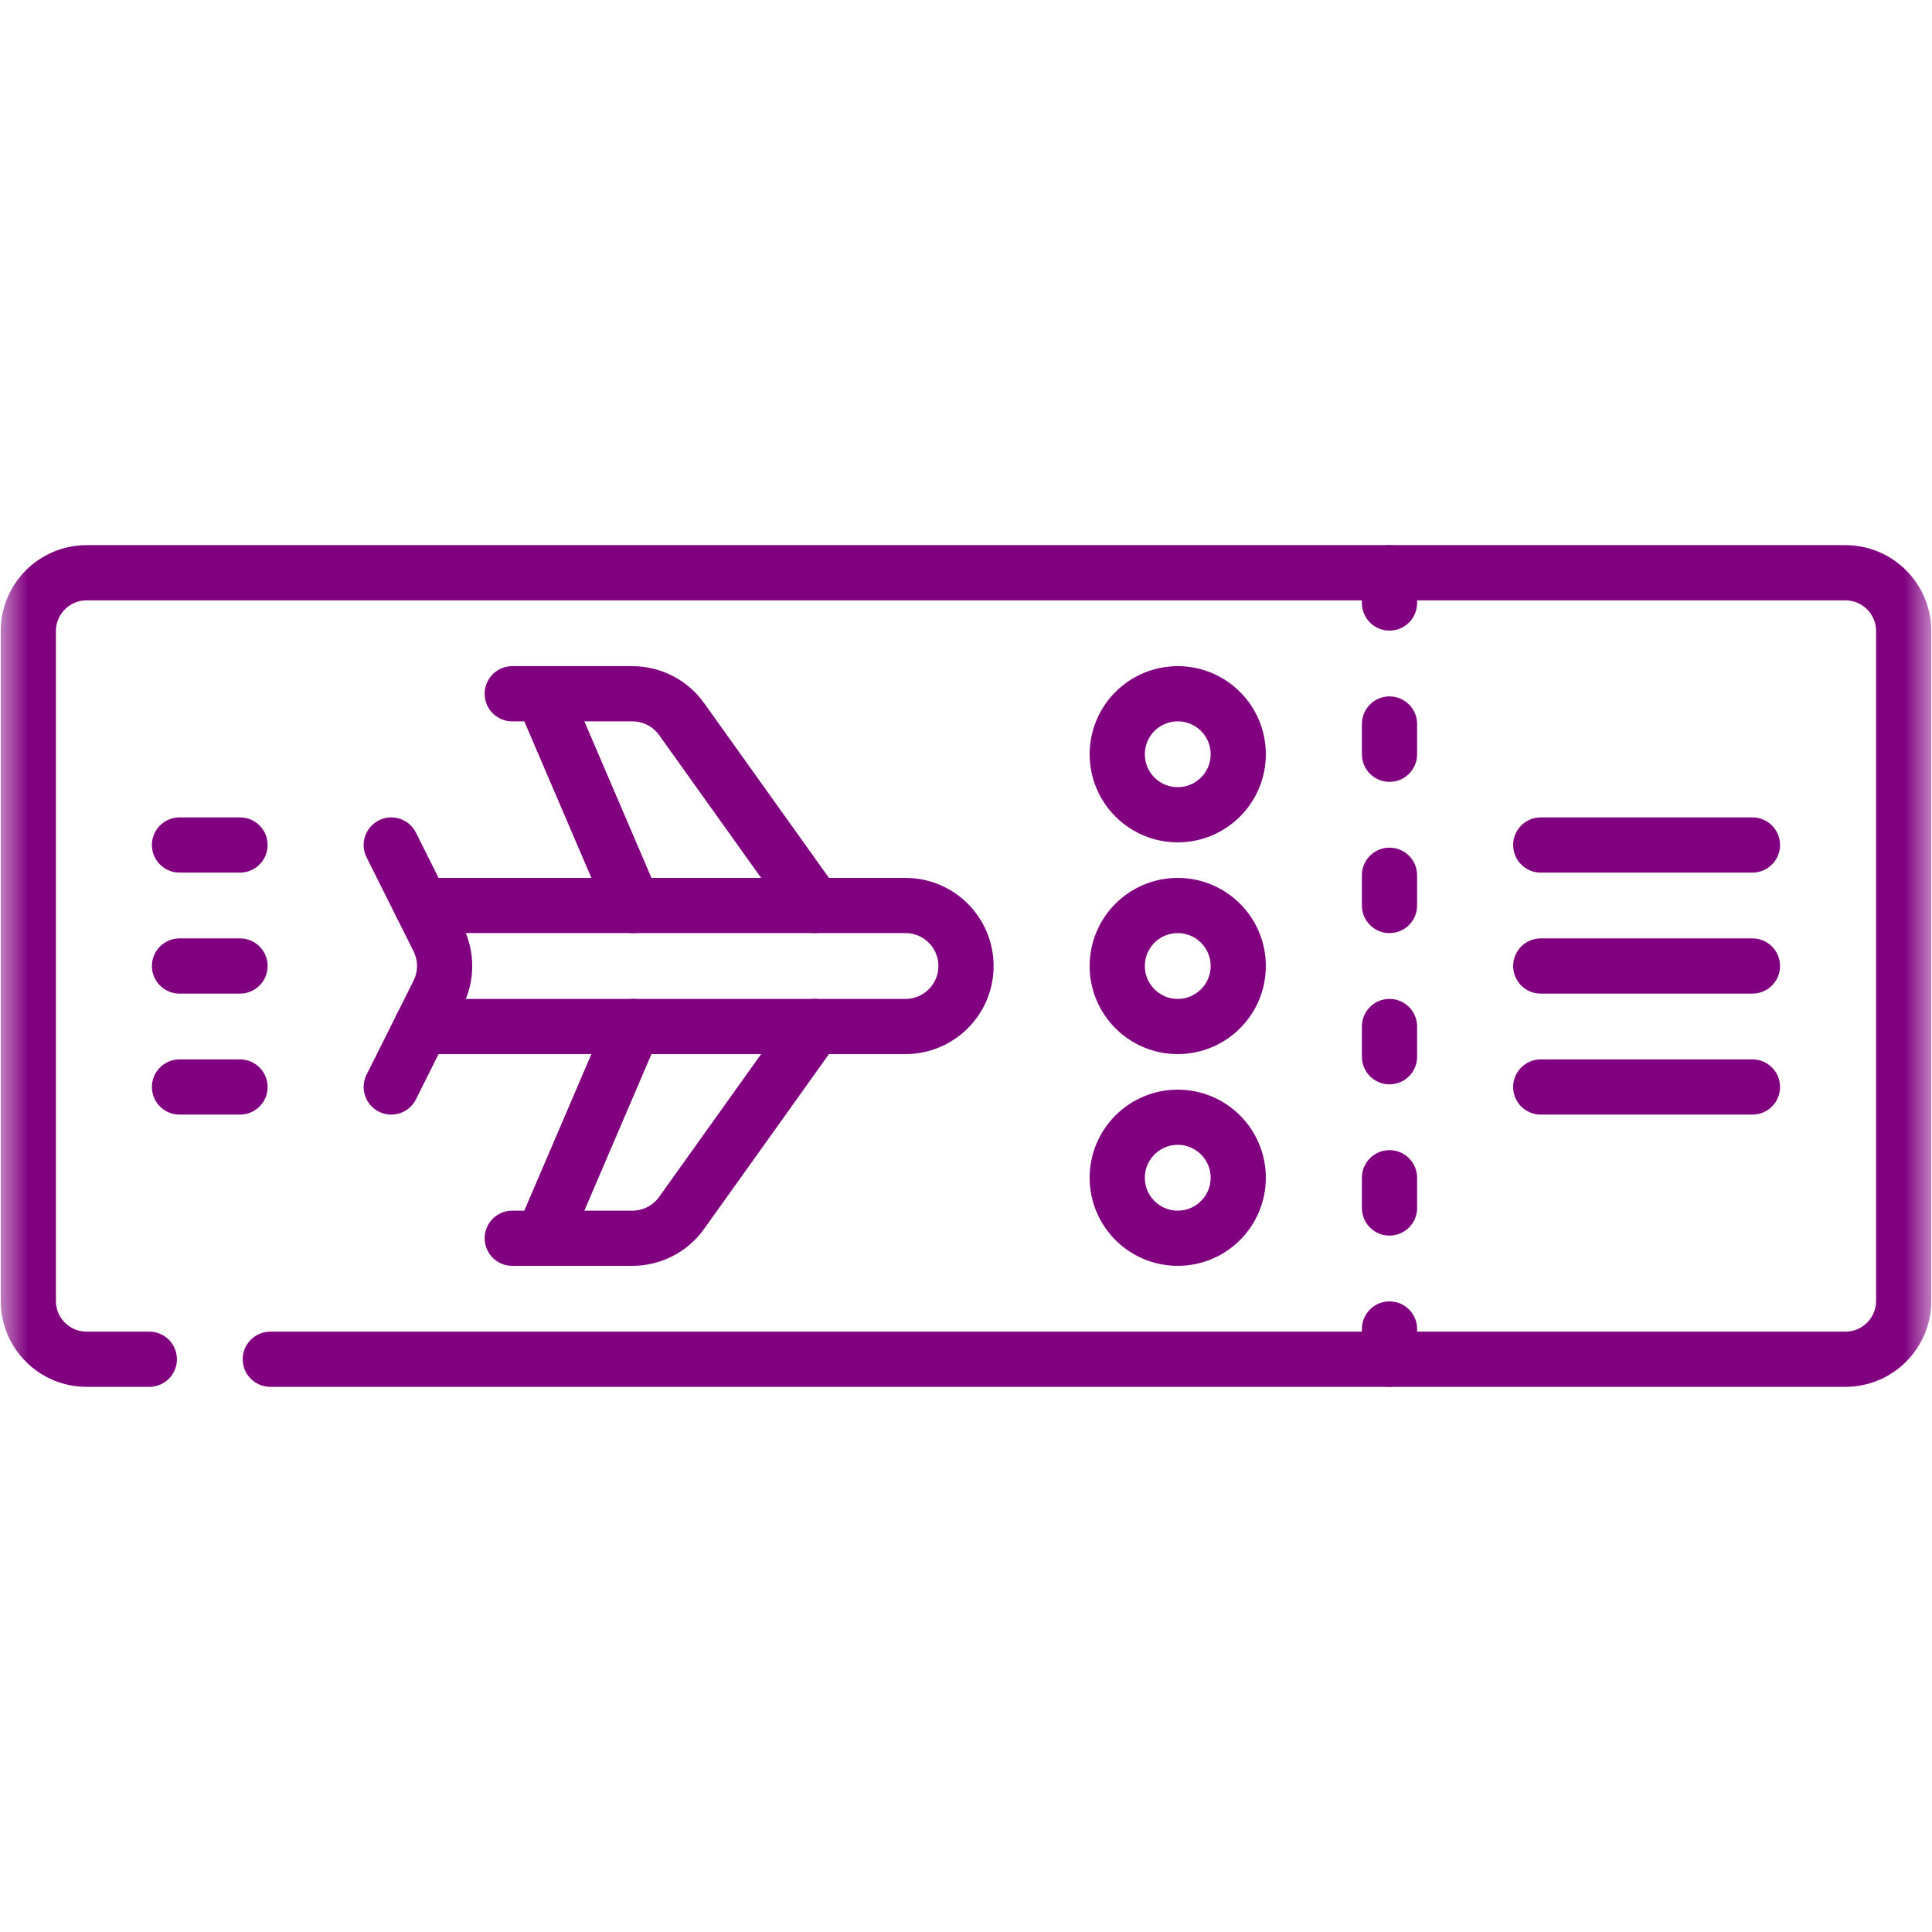 <svg width="35" height="35" viewBox="0 0 35 35" fill="none" xmlns="http://www.w3.org/2000/svg">
<mask id="mask0_31_169" style="mask-type:luminance" maskUnits="userSpaceOnUse" x="0" y="0" width="35" height="35">
<path d="M34.5 34.5V0.5H0.5V34.5H34.5Z" fill="white" stroke="white"/>
</mask>
<g mask="url(#mask0_31_169)">
<path d="M4.897 24.624H33.431C34.014 24.624 34.487 24.151 34.487 23.568V11.432C34.487 10.849 34.014 10.376 33.431 10.376H1.569C0.986 10.376 0.513 10.849 0.513 11.432V23.568C0.513 24.151 0.986 24.624 1.569 24.624H2.705" stroke="#800080" stroke-miterlimit="10" stroke-linecap="round" stroke-linejoin="round"/>
<path d="M25.172 15.856V16.404" stroke="#800080" stroke-miterlimit="10" stroke-linecap="round" stroke-linejoin="round"/>
<path d="M25.172 18.596V19.144" stroke="#800080" stroke-miterlimit="10" stroke-linecap="round" stroke-linejoin="round"/>
<path d="M25.172 21.336V21.884" stroke="#800080" stroke-miterlimit="10" stroke-linecap="round" stroke-linejoin="round"/>
<path d="M25.172 13.116V13.664" stroke="#800080" stroke-miterlimit="10" stroke-linecap="round" stroke-linejoin="round"/>
<path d="M25.172 10.376V10.924" stroke="#800080" stroke-miterlimit="10" stroke-linecap="round" stroke-linejoin="round"/>
<path d="M25.172 24.076V24.624" stroke="#800080" stroke-miterlimit="10" stroke-linecap="round" stroke-linejoin="round"/>
<path d="M27.912 17.5H31.747" stroke="#800080" stroke-miterlimit="10" stroke-linecap="round" stroke-linejoin="round"/>
<path d="M27.912 15.308H31.747" stroke="#800080" stroke-miterlimit="10" stroke-linecap="round" stroke-linejoin="round"/>
<path d="M27.912 19.692H31.747" stroke="#800080" stroke-miterlimit="10" stroke-linecap="round" stroke-linejoin="round"/>
<path d="M3.252 17.5H4.348" stroke="#800080" stroke-miterlimit="10" stroke-linecap="round" stroke-linejoin="round"/>
<path d="M3.252 15.308H4.348" stroke="#800080" stroke-miterlimit="10" stroke-linecap="round" stroke-linejoin="round"/>
<path d="M3.252 19.692H4.348" stroke="#800080" stroke-miterlimit="10" stroke-linecap="round" stroke-linejoin="round"/>
<path d="M7.636 16.404H16.404C17.009 16.404 17.5 16.895 17.5 17.5C17.5 18.105 17.009 18.596 16.404 18.596H7.636" stroke="#800080" stroke-miterlimit="10" stroke-linecap="round" stroke-linejoin="round"/>
<path d="M7.088 19.692L7.939 17.99C8.015 17.838 8.055 17.67 8.055 17.5C8.055 17.33 8.015 17.162 7.939 17.01L7.088 15.308" stroke="#800080" stroke-miterlimit="10" stroke-linecap="round" stroke-linejoin="round"/>
<path d="M9.28 12.568H11.456C11.631 12.568 11.803 12.61 11.958 12.69C12.113 12.77 12.247 12.885 12.348 13.027L14.76 16.404" stroke="#800080" stroke-miterlimit="10" stroke-linecap="round" stroke-linejoin="round"/>
<path d="M11.472 16.404L9.828 12.568" stroke="#800080" stroke-miterlimit="10" stroke-linecap="round" stroke-linejoin="round"/>
<path d="M9.28 22.432H11.456C11.631 22.432 11.803 22.39 11.958 22.31C12.113 22.23 12.247 22.115 12.348 21.973L14.76 18.596" stroke="#800080" stroke-miterlimit="10" stroke-linecap="round" stroke-linejoin="round"/>
<path d="M11.472 18.596L9.828 22.432" stroke="#800080" stroke-miterlimit="10" stroke-linecap="round" stroke-linejoin="round"/>
<path d="M22.432 17.5C22.432 18.105 21.941 18.596 21.336 18.596C20.73 18.596 20.24 18.105 20.24 17.5C20.24 16.895 20.73 16.404 21.336 16.404C21.941 16.404 22.432 16.895 22.432 17.5Z" stroke="#800080" stroke-miterlimit="10" stroke-linecap="round" stroke-linejoin="round"/>
<path d="M22.432 13.664C22.432 14.269 21.941 14.76 21.336 14.76C20.73 14.76 20.24 14.269 20.24 13.664C20.24 13.059 20.73 12.568 21.336 12.568C21.941 12.568 22.432 13.059 22.432 13.664Z" stroke="#800080" stroke-miterlimit="10" stroke-linecap="round" stroke-linejoin="round"/>
<path d="M22.432 21.336C22.432 21.941 21.941 22.432 21.336 22.432C20.73 22.432 20.24 21.941 20.24 21.336C20.24 20.731 20.73 20.24 21.336 20.24C21.941 20.24 22.432 20.731 22.432 21.336Z" stroke="#800080" stroke-miterlimit="10" stroke-linecap="round" stroke-linejoin="round"/>
</g>
</svg>
